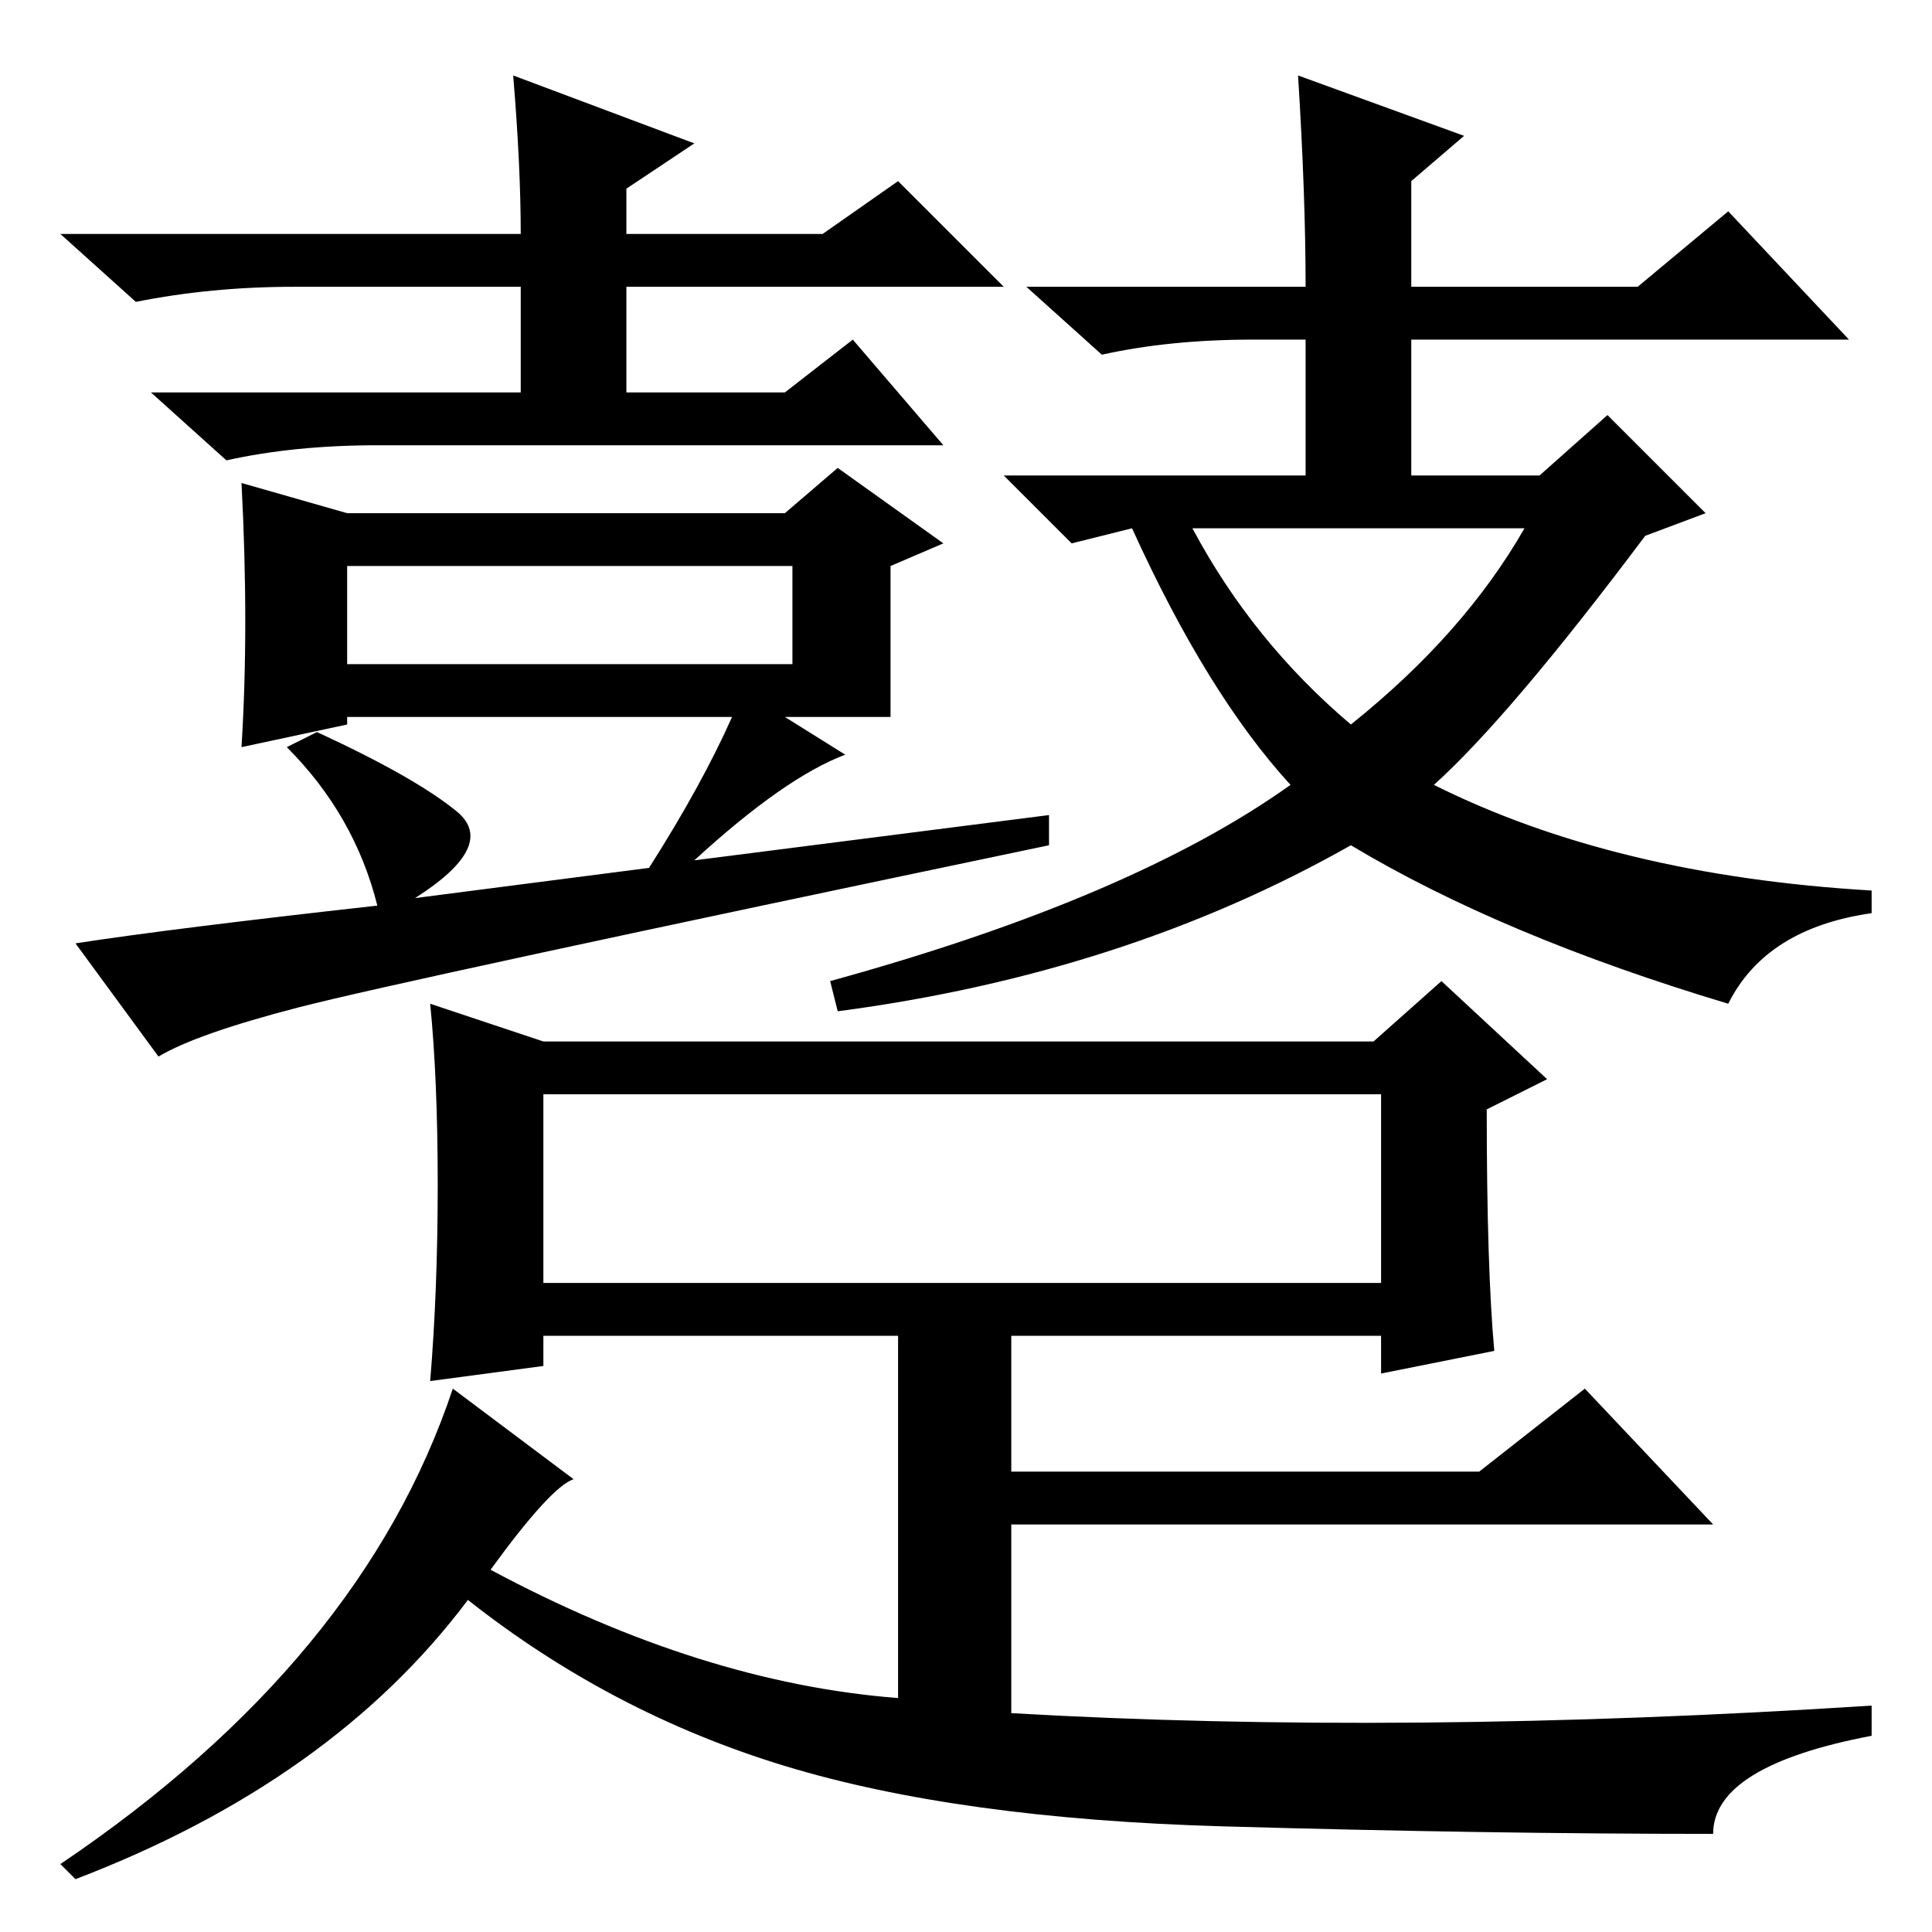 <?xml version="1.0" standalone="no"?>
<!DOCTYPE svg PUBLIC "-//W3C//DTD SVG 1.1//EN" "http://www.w3.org/Graphics/SVG/1.1/DTD/svg11.dtd" >
<svg xmlns="http://www.w3.org/2000/svg" xmlns:xlink="http://www.w3.org/1999/xlink" version="1.1" viewBox="0 -36 256 256">
  <g transform="matrix(1 0 0 -1 0 220)">
   <path fill="currentColor"
d="M68 246l24 -9l-9 -6v-6h26l10 7l14 -14h-50v-14h21l9 7l12 -14h-75q-11 0 -20 -2l-10 9h49v14h-30q-11 0 -21 -2l-10 9h61q0 9 -1 21zM97 161h-51v-1l-14 -3q1 16 0 35l14 -4h58l7 6l14 -10l-7 -3v-20h-14l8 -5q-8 -3 -20 -14l47 6v-4q-86 -18 -99.5 -21.5t-18.5 -6.5
l-11 15q13 2 40 5q-3 12 -12 21l4 2q13 -6 18.5 -10.5t-5.5 -11.5l31 4q7 11 11 20zM46 168h59v13h-59v-13zM190 152q12 -6 26.5 -9.5t31.5 -4.5v-3q-14 -2 -19 -12q-30 9 -50 21q-30 -17 -68 -22l-1 4q40 11 61 26q-11 12 -21 34l-8 -2l-9 9h40v18h-7q-11 0 -20 -2l-10 9
h37q0 12 -1 28l22 -8l-7 -6v-14h30l12 10l16 -17h-58v-18h17l9 8l13 -13l-8 -3q-18 -24 -28 -33zM179 160q15 12 23 26h-44q8 -15 21 -26zM72 86h111v25h-111v-25zM58 99q0 14 -1 24l15 -5h110l9 8l14 -13l-8 -4q0 -21 1 -32l-15 -3v5h-49v-18h62l14 11l17 -18h-93v-25
q52 -3 114 1v-4q-21 -4 -21 -13q-30 0 -65 1t-58 8t-42 22q-18 -24 -52 -37l-2 2q40 27 52 63l16 -12q-3 -1 -11 -12q28 -15 54 -17v48h-47v-4l-15 -2q1 12 1 26z" />
  </g>

</svg>
